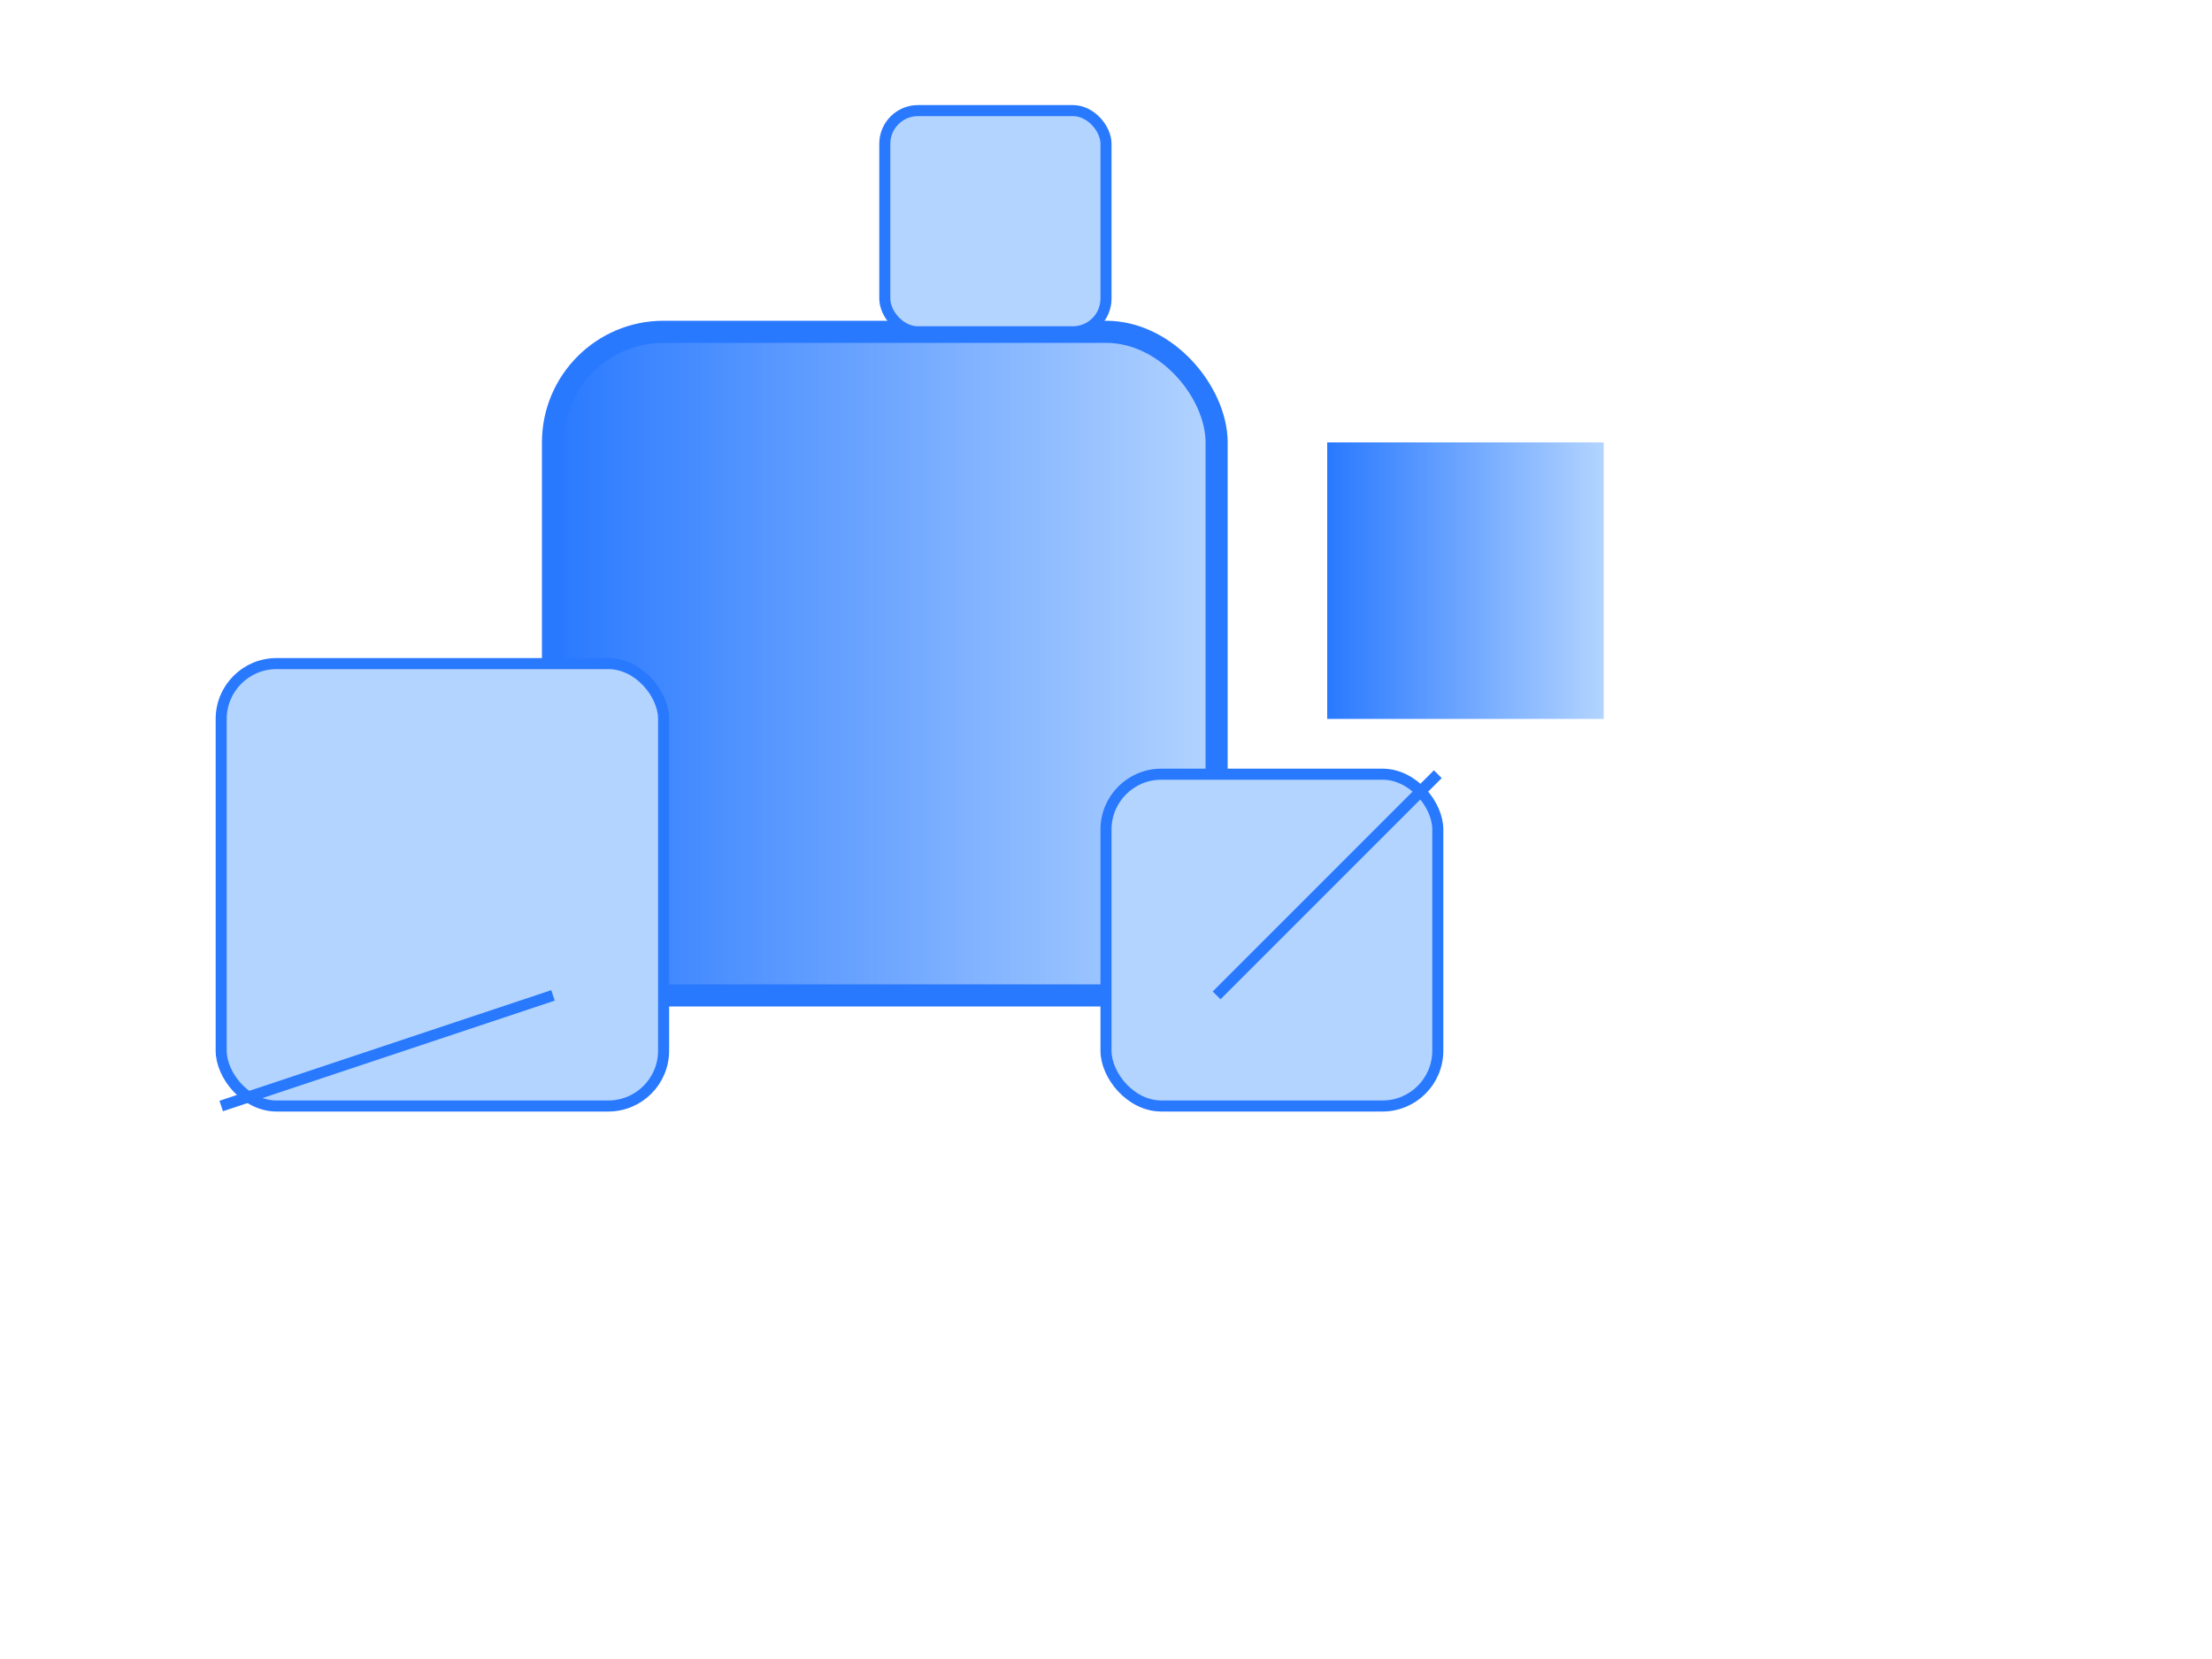 <svg width="200" height="150" viewBox="0 0 200 150" xmlns="http://www.w3.org/2000/svg">
  <title>Elastic Compute Service Logo</title>
  <defs>
    <linearGradient id="grad1" x1="0%" y1="0%" x2="100%" y2="0%">
      <stop offset="0%" style="stop-color:#2979FF;stop-opacity:1" />
      <stop offset="100%" style="stop-color:#B3D4FF;stop-opacity:1" />
    </linearGradient>
  </defs>
  <!-- Larger Cube -->
  <rect x="50" y="30" width="60" height="60" rx="10" style="fill:url(#grad1);stroke:#2979FF;stroke-width:2"/>
  <!-- Smaller Cubes -->
  <rect x="20" y="60" width="40" height="40" rx="5" style="fill:#B3D4FF;stroke:#2979FF;stroke-width:1"/>
  <rect x="100" y="70" width="30" height="30" rx="5" style="fill:#B3D4FF;stroke:#2979FF;stroke-width:1"/>
  <rect x="80" y="10" width="20" height="20" rx="3" style="fill:#B3D4FF;stroke:#2979FF;stroke-width:1"/>
    <rect x="120" y="40" width="25" height="25" style="fill:url(#grad1);"/>
  <!-- Connecting Lines (Optional - for more dynamic effect) -->
  <line x1="50" y1="90" x2="20" y2="100" style="stroke:#2979FF;stroke-width:1"/>
  <line x1="110" y1="90" x2="130" y2="70" style="stroke:#2979FF;stroke-width:1"/>
</svg>
